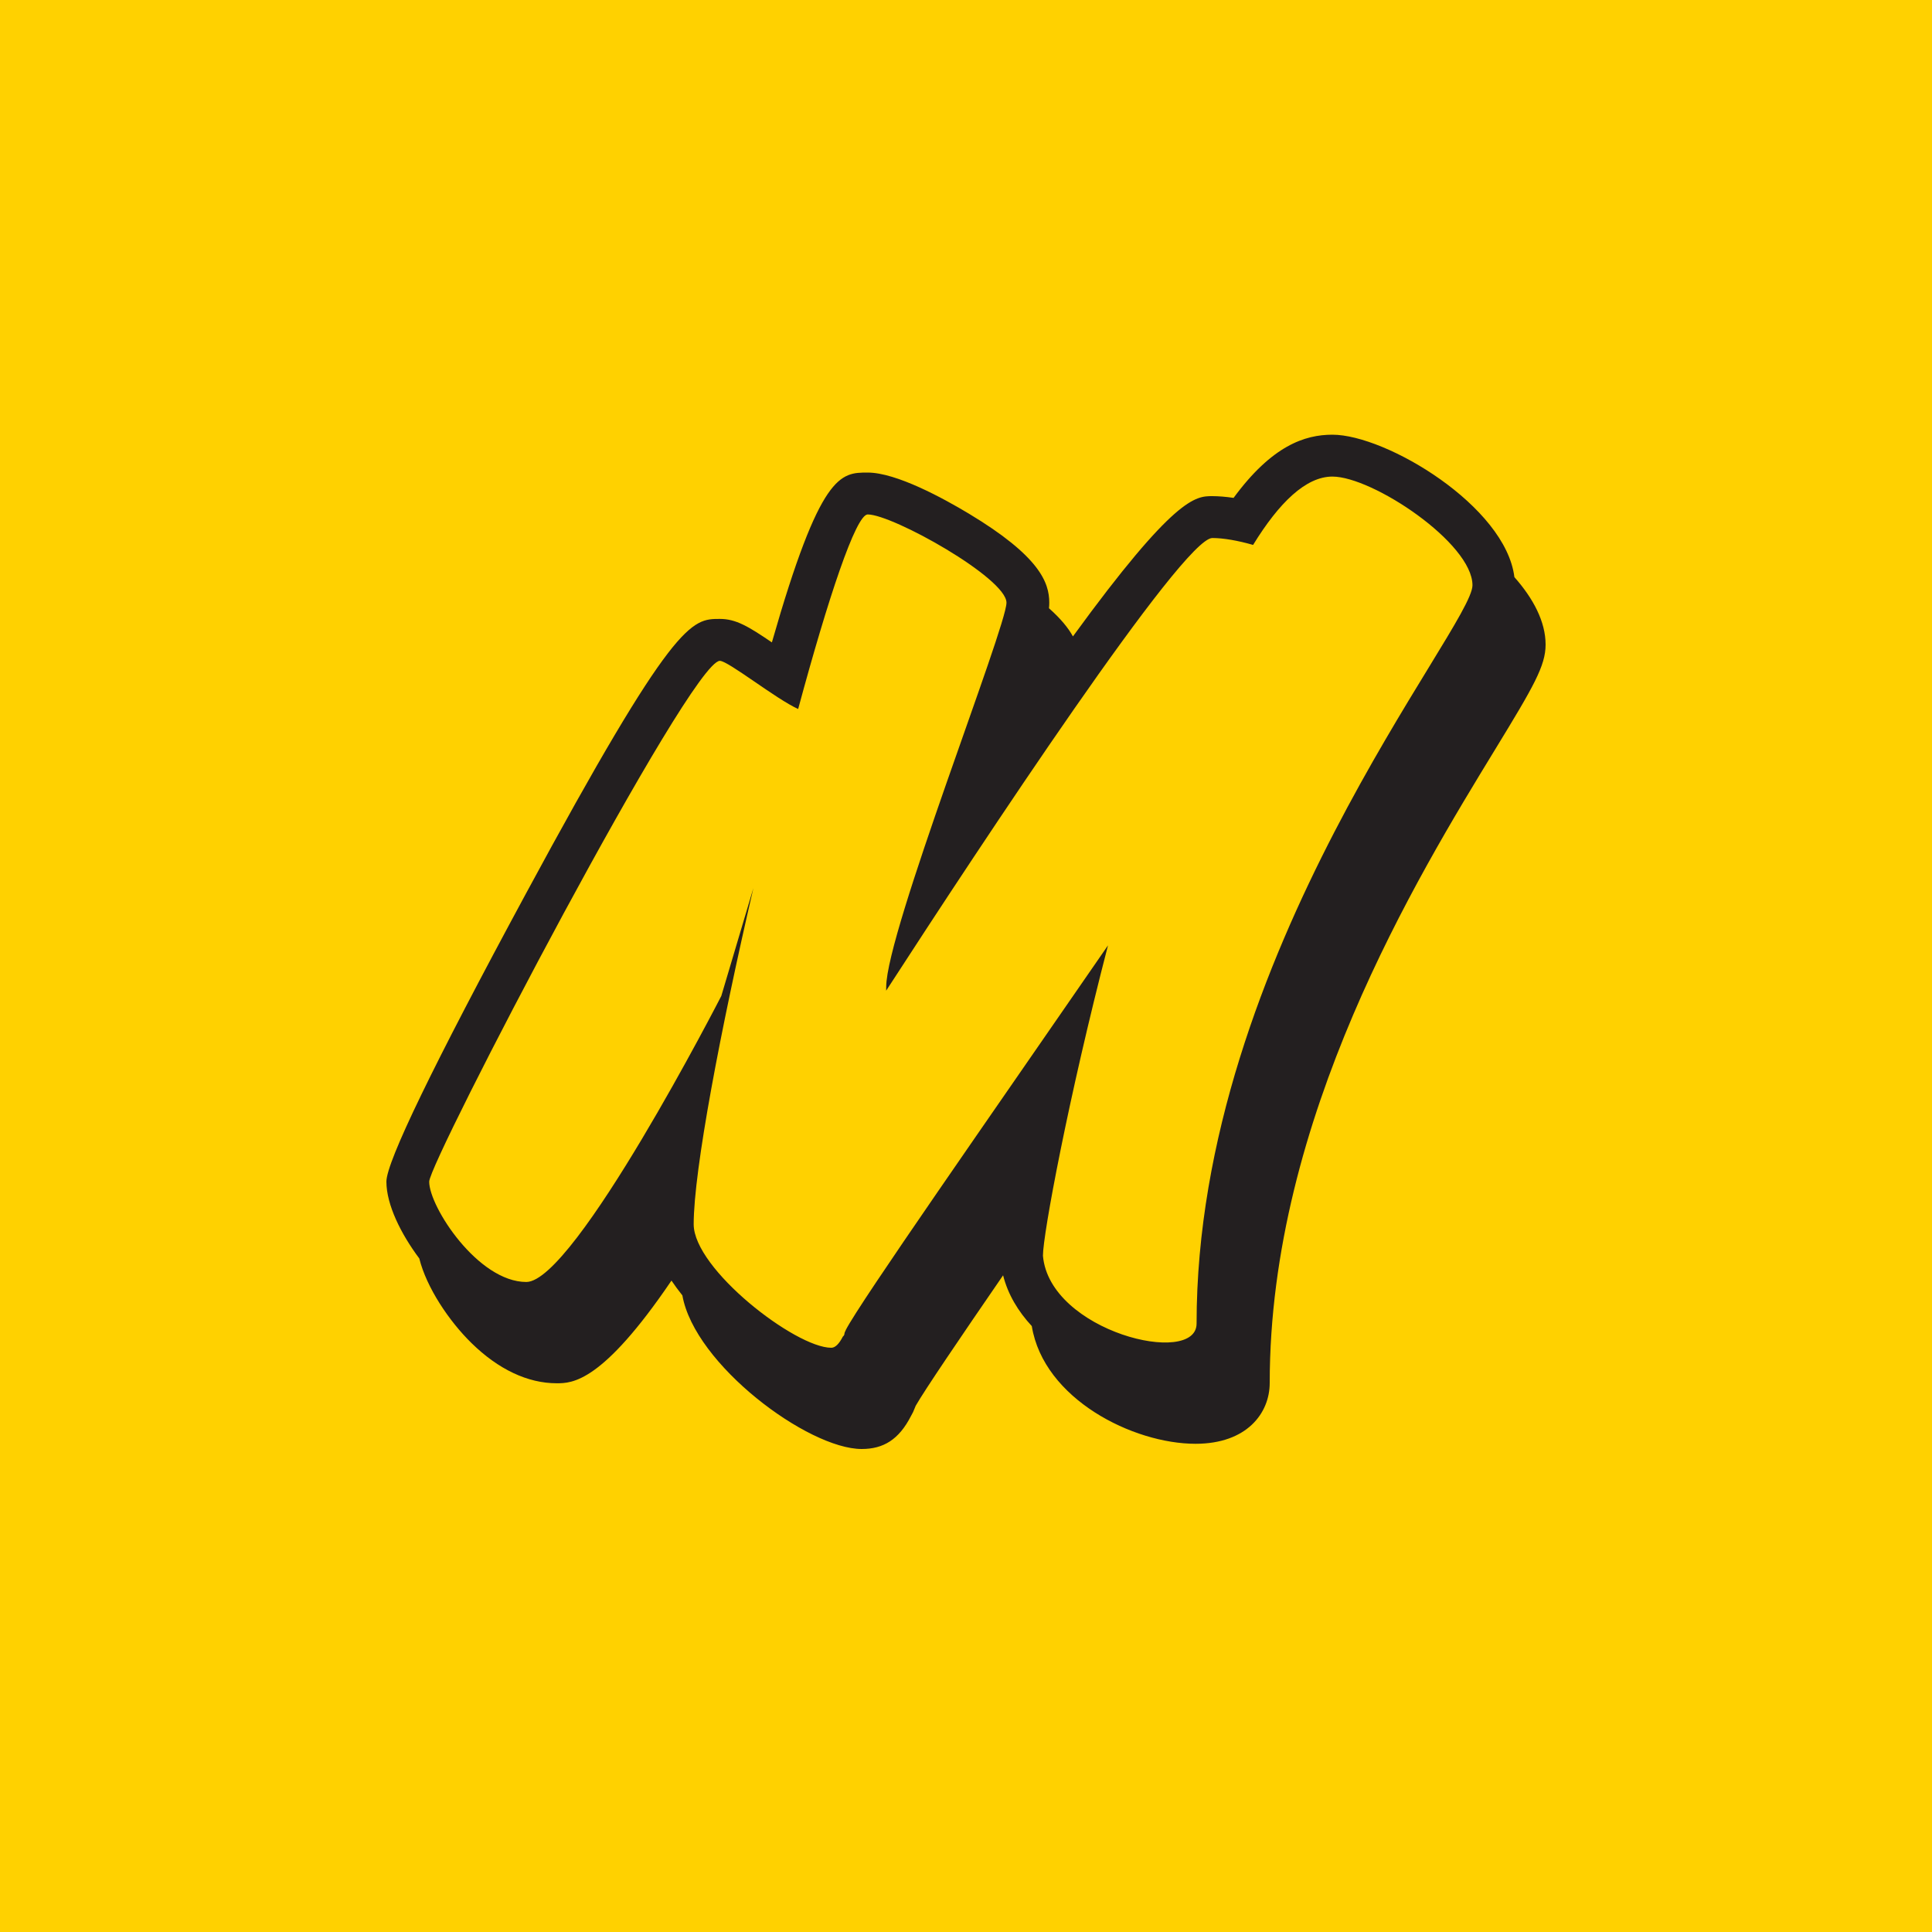 <?xml version="1.0" encoding="UTF-8"?>
<svg width="40px" height="40px" viewBox="0 0 40 40" version="1.1" xmlns="http://www.w3.org/2000/svg" xmlns:xlink="http://www.w3.org/1999/xlink">
    <title>Group 7</title>
    <g id="templates" stroke="none" stroke-width="1" fill="none" fill-rule="evenodd">
        <g id="homepage" transform="translate(-9, -4872)">
            <g id="Group-6" transform="translate(9, 4872)">
                <g id="Group-7">
                    <rect id="Rectangle" fill="#FFD100" x="0" y="0" width="40" height="40"></rect>
                    <path d="M24.774,27.403 C24.774,28.307 21.727,27.569 21.593,25.998 C21.593,25.557 22.119,22.736 22.94,19.573 C20.446,23.189 17.818,26.943 17.513,27.532 C17.512,27.536 17.51,27.539 17.509,27.543 C17.494,27.572 17.484,27.596 17.484,27.605 C17.484,27.634 17.471,27.656 17.45,27.673 C17.375,27.819 17.295,27.904 17.211,27.904 C16.468,27.904 14.362,26.274 14.362,25.347 C14.362,24.234 14.917,21.325 15.598,18.387 L14.934,20.62 C14.934,20.62 11.897,26.542 10.897,26.542 C9.897,26.542 8.885,24.985 8.886,24.465 C8.887,24.049 14.293,13.682 14.904,13.682 C15.076,13.682 16.07,14.475 16.525,14.679 C17.145,12.385 17.72,10.651 17.965,10.651 C18.482,10.651 20.838,11.969 20.838,12.478 C20.838,12.987 18.348,19.298 18.348,20.433 C18.348,20.456 18.348,20.484 18.347,20.511 C20.323,17.461 24.492,11.139 25.1,11.139 C25.329,11.139 25.631,11.192 25.944,11.282 C26.483,10.404 27.038,9.867 27.586,9.867 C28.419,9.867 30.486,11.244 30.486,12.117 C30.486,12.99 24.774,19.756 24.774,27.403 M31.354,11.949 C31.173,10.481 28.702,9 27.586,9 C27.013,9 26.334,9.227 25.54,10.308 C25.377,10.284 25.227,10.272 25.1,10.272 C24.754,10.272 24.324,10.278 22.214,13.176 C22.12,13.005 21.965,12.812 21.718,12.593 C21.722,12.551 21.724,12.514 21.724,12.478 C21.724,12.062 21.526,11.517 20.06,10.635 C19.531,10.317 18.557,9.784 17.965,9.784 C17.4,9.784 16.986,9.788 15.981,13.3 C15.494,12.969 15.237,12.814 14.904,12.814 C14.315,12.814 13.96,12.814 10.883,18.512 C8.97,22.052 8,24.055 8,24.464 C8,24.942 8.301,25.547 8.681,26.055 C8.83,26.655 9.295,27.35 9.762,27.807 C10.317,28.351 10.927,28.639 11.525,28.639 C11.845,28.639 12.466,28.631 13.902,26.513 C13.971,26.616 14.047,26.718 14.128,26.82 C14.381,28.253 16.73,30 17.84,30 C18.286,30 18.609,29.81 18.862,29.315 C18.893,29.263 18.918,29.21 18.938,29.155 C18.945,29.139 18.951,29.122 18.958,29.106 C19.136,28.793 19.867,27.714 20.768,26.404 C20.868,26.801 21.081,27.152 21.362,27.455 C21.608,28.968 23.463,29.892 24.752,29.892 C25.814,29.892 26.288,29.259 26.288,28.632 C26.288,23.156 29.331,18.175 30.966,15.499 C31.751,14.213 32,13.785 32,13.346 C32,12.87 31.743,12.388 31.354,11.949" id="Fill-1" fill="#231F20"></path>
                </g>
            </g>
        </g>
    </g>
</svg>